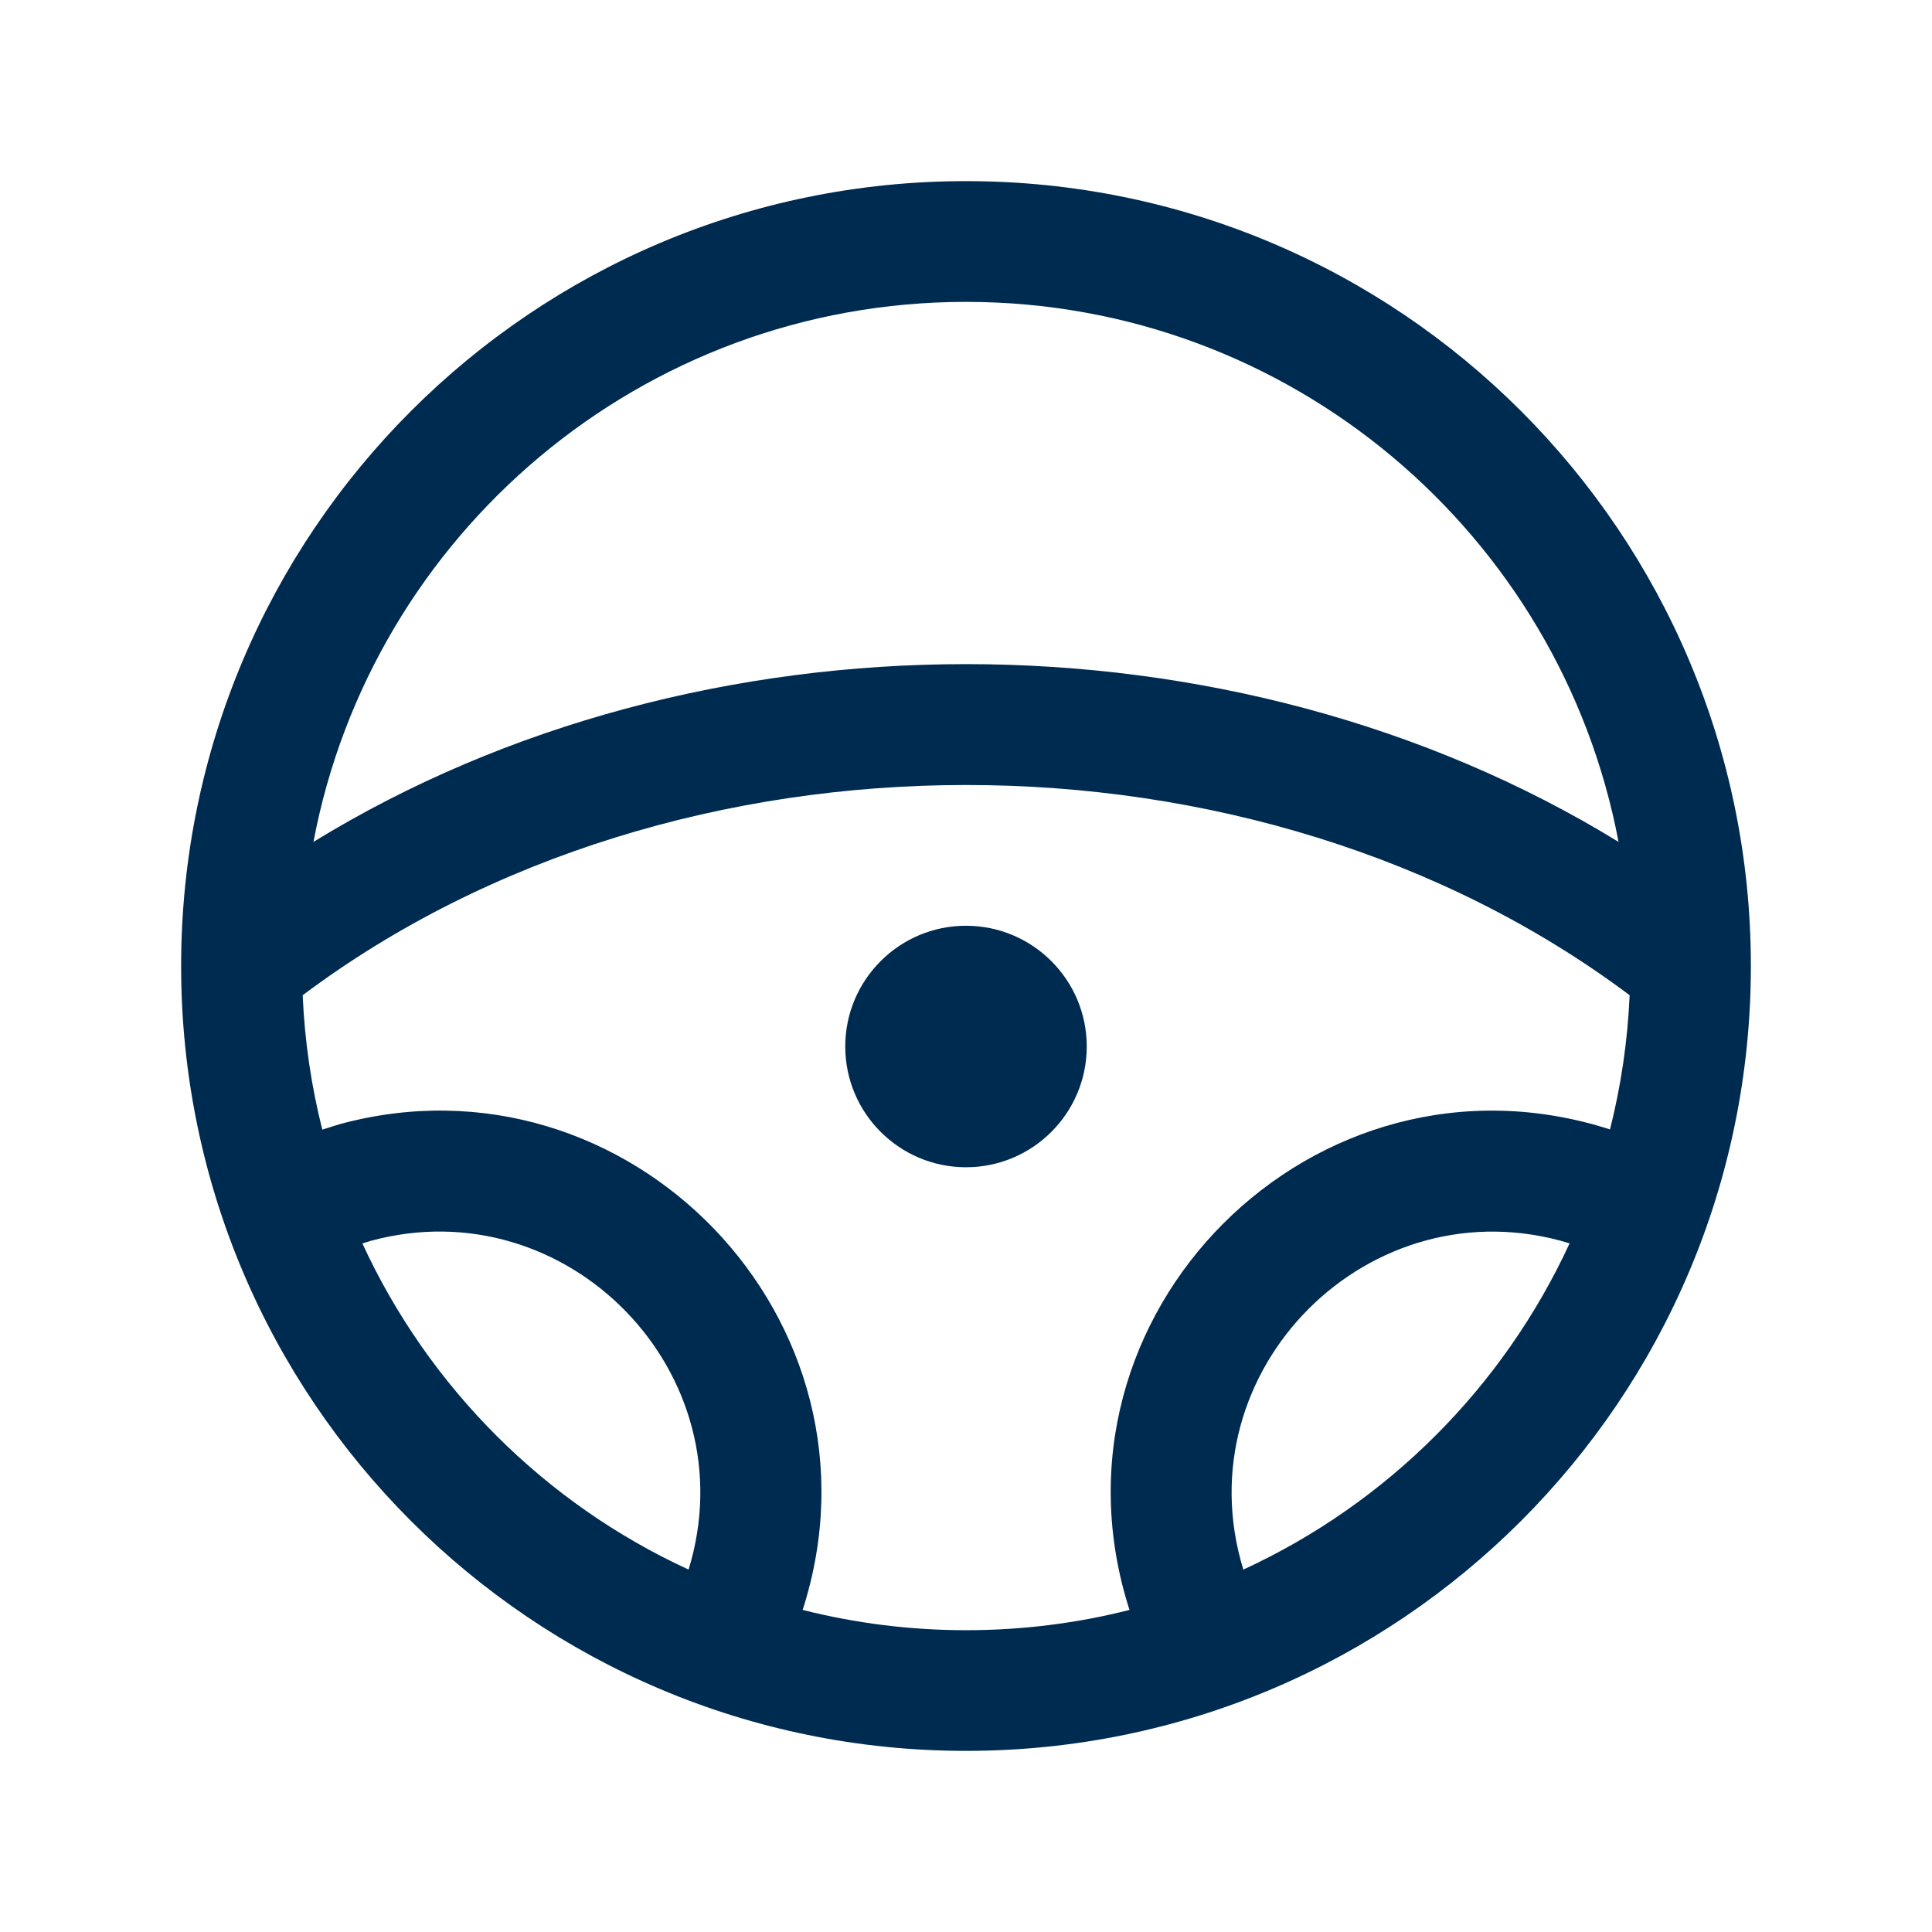 <svg width="24" height="24" viewBox="0 0 24 24" fill="none" xmlns="http://www.w3.org/2000/svg">
<path fill-rule="evenodd" clip-rule="evenodd" d="M4.002,14.033l0.214,-0.067c3.587,-0.979 6.91,2.437 5.755,6.033c0.649,0.164 1.329,0.252 2.03,0.252c0.7,0 1.38,-0.087 2.03,-0.252c-1.178,-3.668 2.301,-7.147 5.969,-5.969c0.136,-0.537 0.219,-1.095 0.244,-1.667c-4.645,-3.482 -11.839,-3.482 -16.484,0c0.025,0.574 0.108,1.133 0.244,1.671zM19.498,15.445c-2.478,-0.759 -4.812,1.575 -4.053,4.053c1.787,-0.823 3.23,-2.266 4.053,-4.053zM4.502,15.447c0.823,1.787 2.265,3.229 4.052,4.051c0.749,-2.444 -1.512,-4.749 -3.951,-4.083zM3.894,10.458c4.799,-2.944 11.413,-2.944 16.212,0c-0.722,-3.819 -4.077,-6.708 -8.106,-6.708c-4.029,0 -7.384,2.888 -8.106,6.708zM21.75,12c0,5.385 -4.365,9.75 -9.75,9.75c-5.385,0 -9.75,-4.365 -9.75,-9.75c0,-5.385 4.365,-9.75 9.75,-9.75c5.385,0 9.75,4.365 9.75,9.75zM13.5,13c0,0.828 -0.672,1.5 -1.5,1.5c-0.828,0 -1.5,-0.672 -1.5,-1.5c0,-0.828 0.672,-1.5 1.5,-1.5c0.828,0 1.5,0.672 1.5,1.5z" fill="#002B51"/>
</svg>
